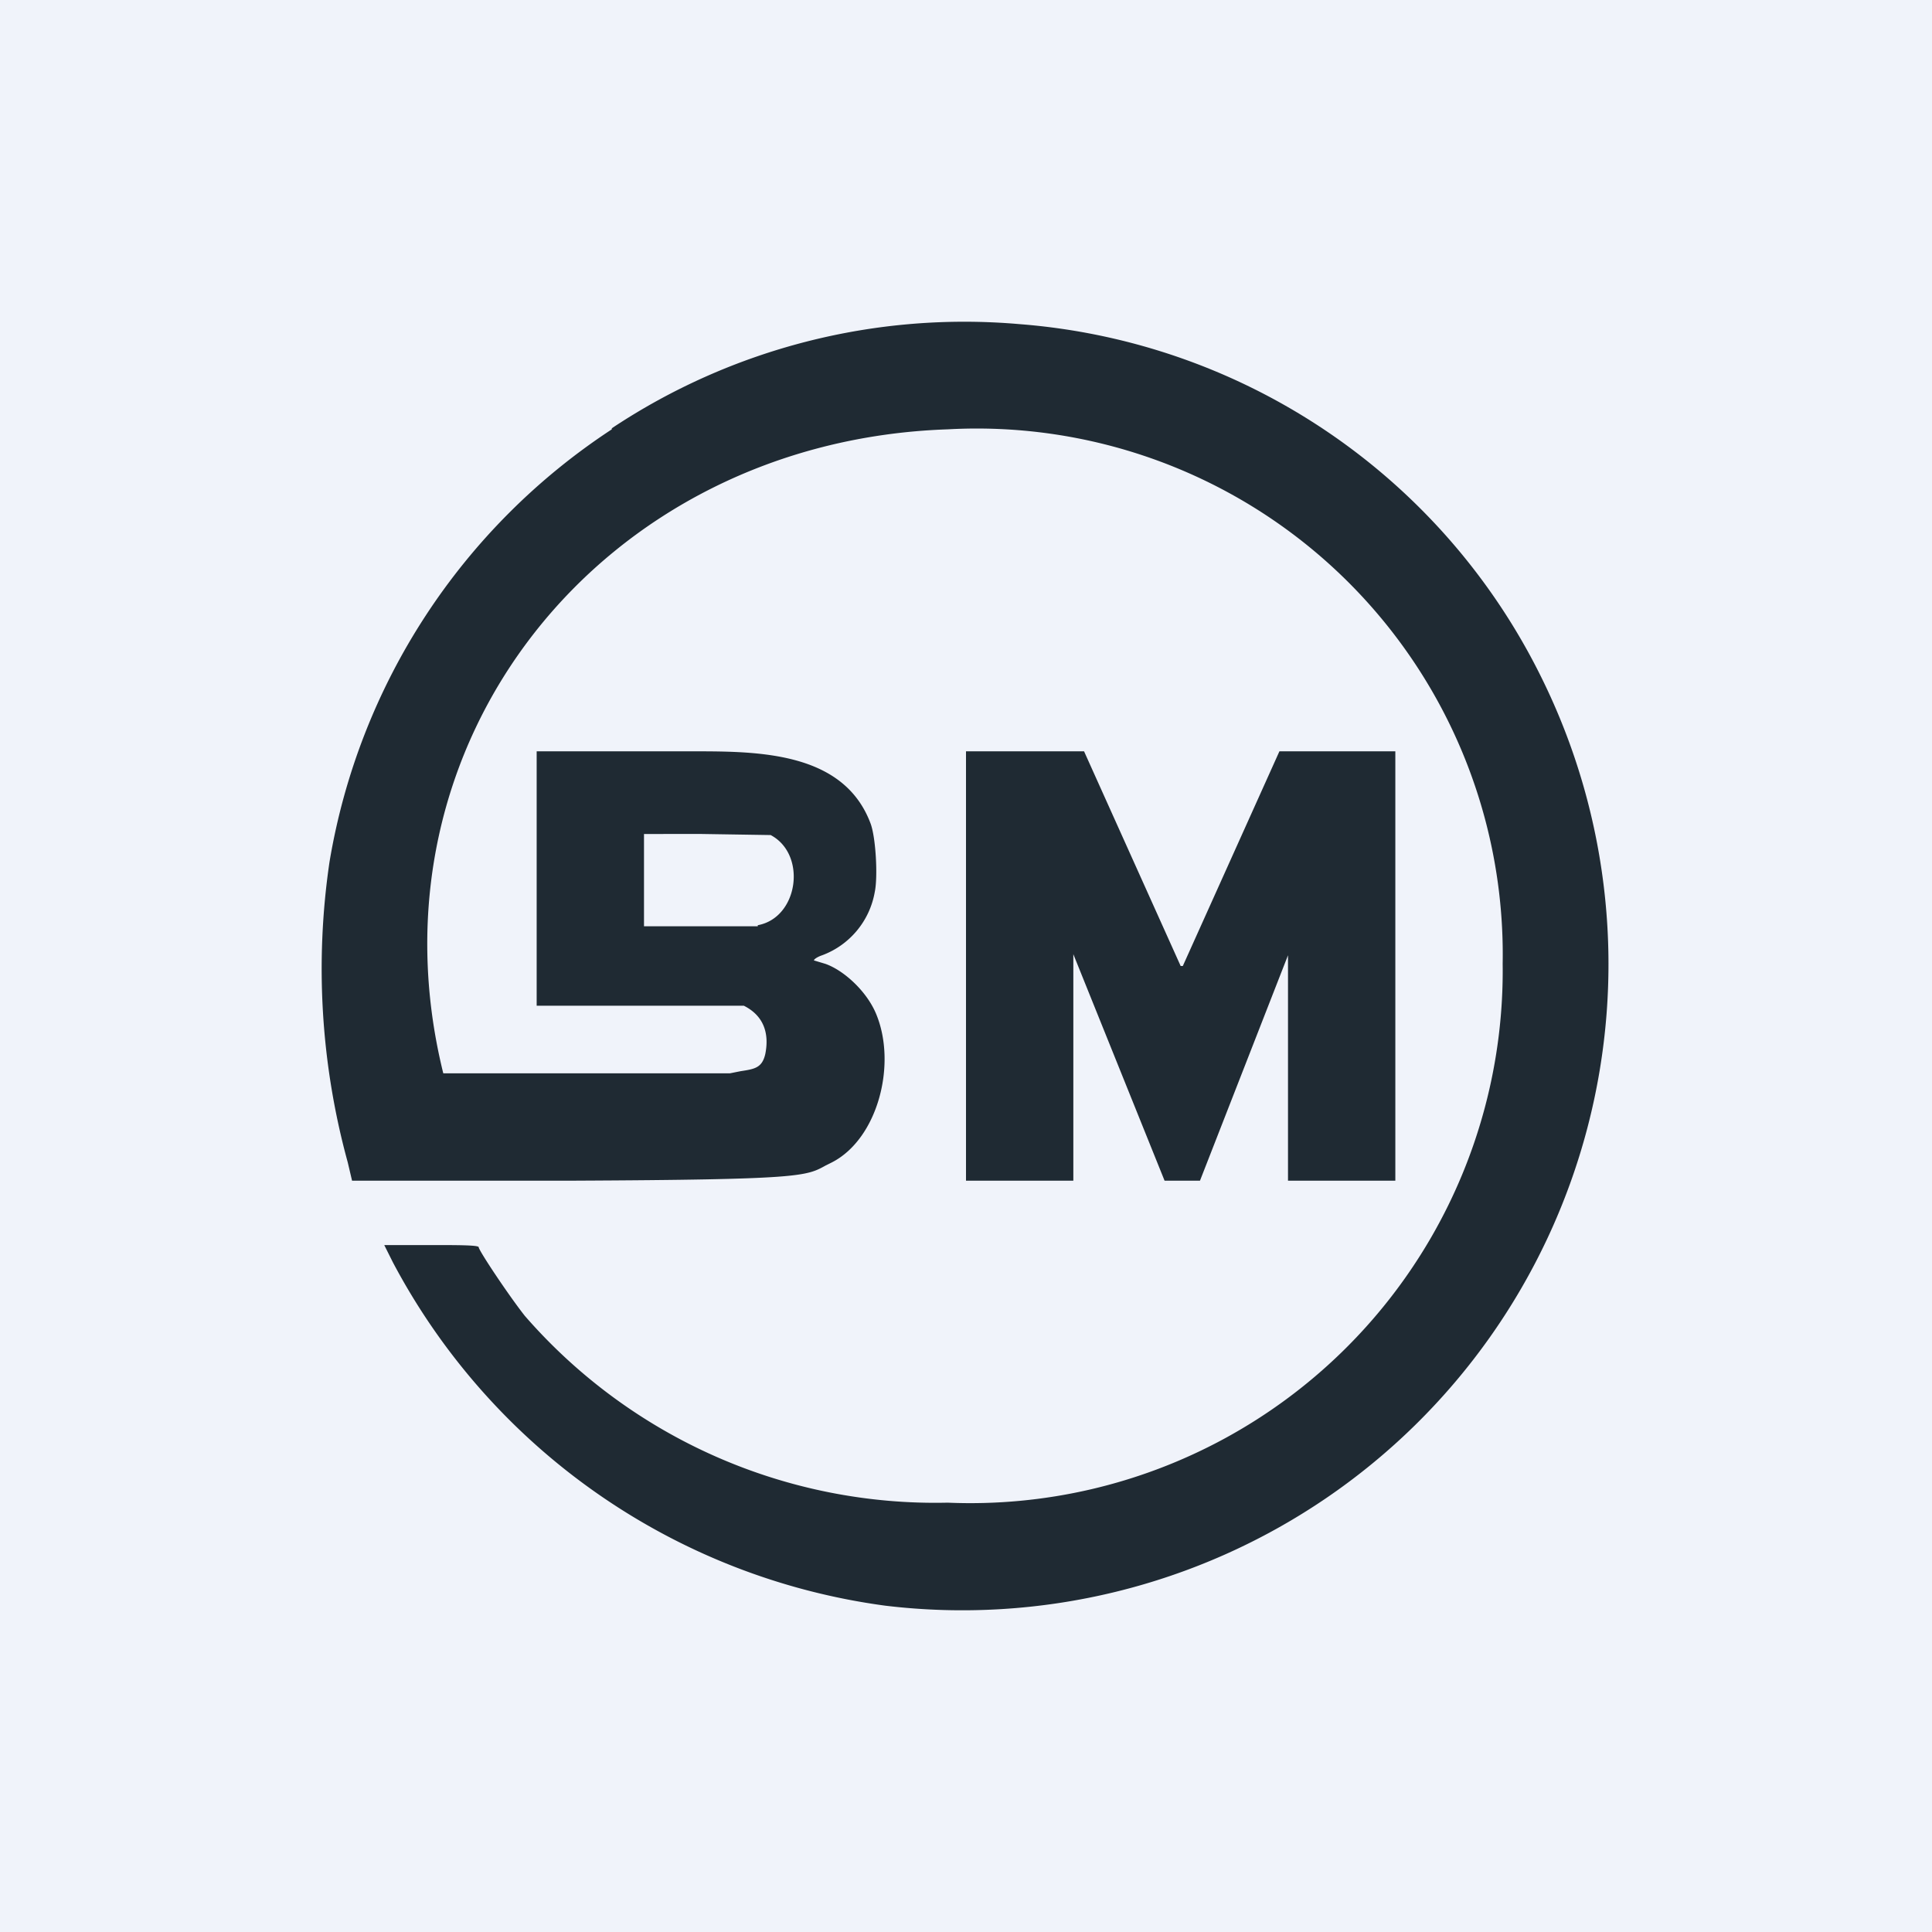 <!-- by TradingView --><svg width="18" height="18" viewBox="0 0 18 18" xmlns="http://www.w3.org/2000/svg"><path fill="#F0F3FA" d="M0 0h18v18H0z"/><path d="M5.7 3.99a5.93 5.93 0 0 1 3.8-.97 5.93 5.93 0 0 1 4.86 3.29 6.02 6.02 0 0 1-6.11 8.65 6.11 6.11 0 0 1-4.59-3.2l-.08-.16h.44c.24 0 .44 0 .44.02 0 .03.28.45.43.64A5.07 5.07 0 0 0 8.83 14 4.96 4.96 0 0 0 14 8.98 4.9 4.9 0 0 0 8.83 4c-3.23.11-5.46 2.93-4.7 6H6.8l.1-.02c.13-.02.2-.03.23-.16.04-.2-.02-.36-.2-.45H5V7h1.39c.62 0 1.46-.02 1.72.67.05.13.07.5.04.64a.77.77 0 0 1-.49.59c-.06.02-.09.05-.07.05l.1.03c.17.06.38.25.47.46.2.47.02 1.17-.41 1.39l-.06.03c-.18.1-.24.13-2.34.14H3.28l-.04-.17a6.82 6.82 0 0 1-.17-2.8A6 6 0 0 1 5.7 4Zm1.36 4.63c.38-.07.46-.66.12-.84l-.64-.01H6v.86h1.06ZM10.85 11h.33L12 8.9V11h1V7h-1.08l-.9 2H11l-.9-2H9v4h1V8.89l.85 2.11Z" fill="#1F2A33"/></svg>